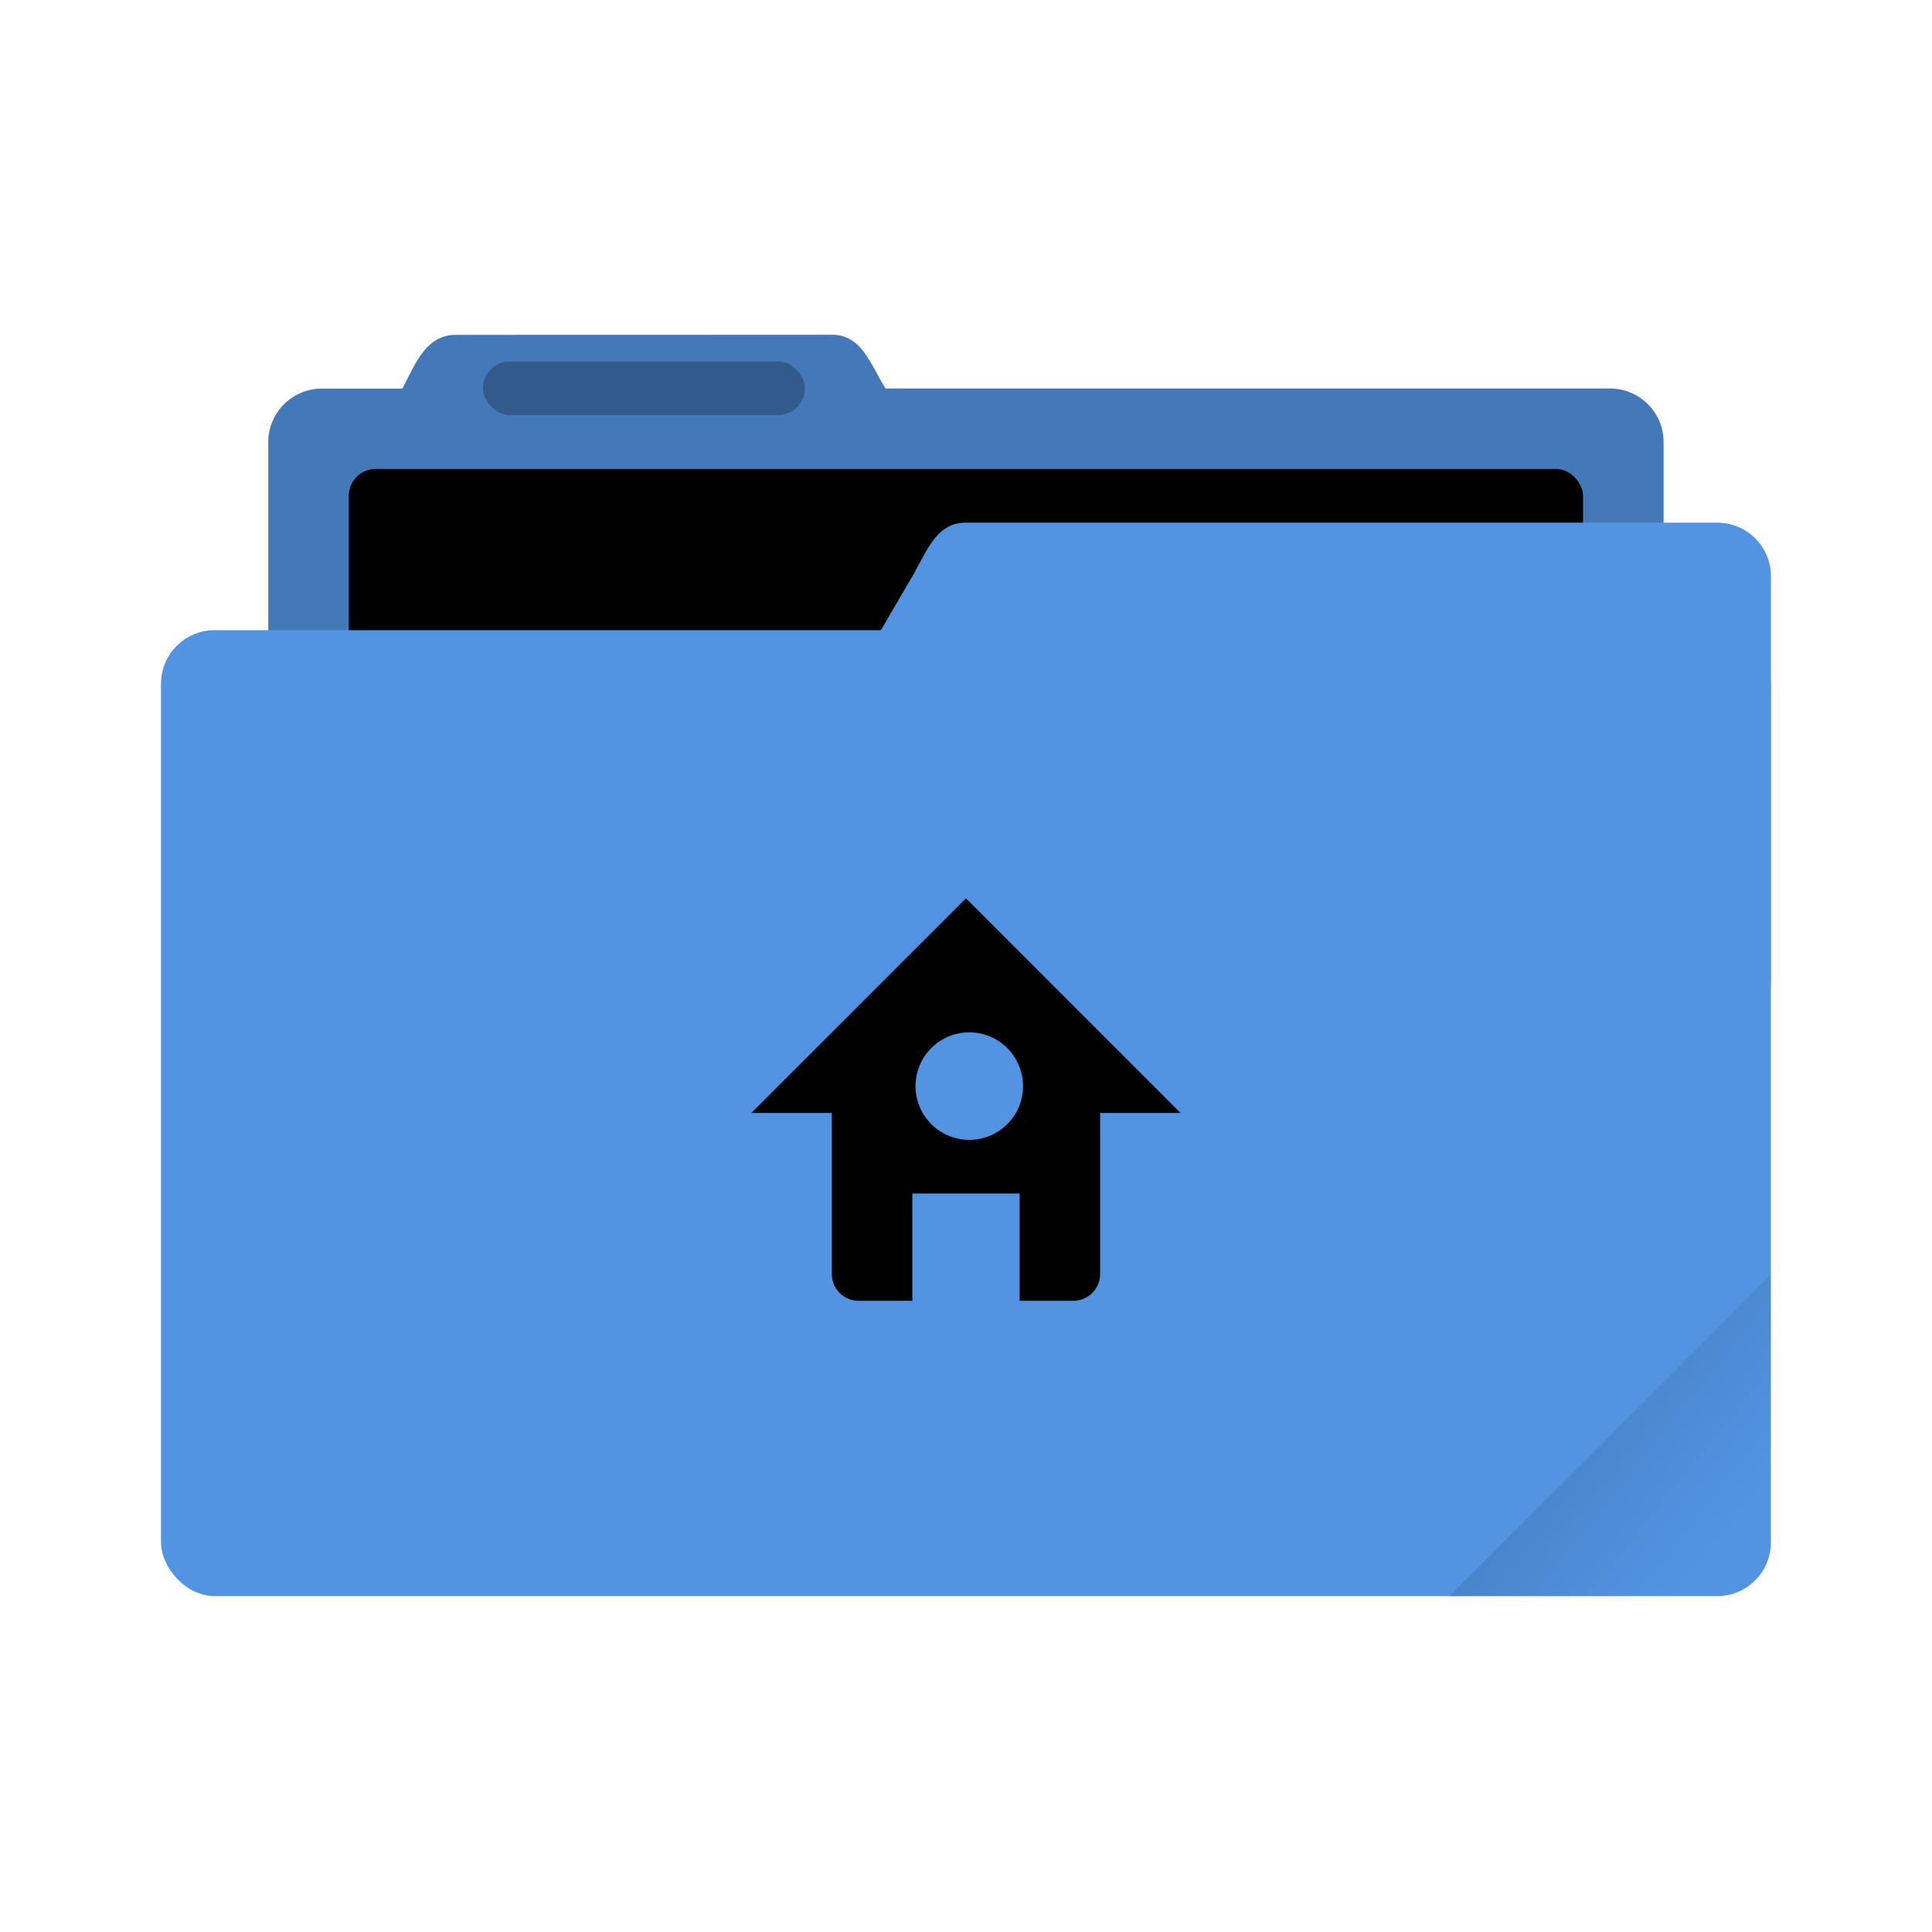 <svg xmlns="http://www.w3.org/2000/svg" width="240" height="240" viewBox="0 0 63.499 63.499"><defs><linearGradient id="a" x1="-197.1" x2="-196.91" y1="217.68" y2="219.37" gradientTransform="rotate(-45 -281.86 -116.747)" gradientUnits="userSpaceOnUse"><stop offset="0"/><stop stop-opacity="0" offset="1"/></linearGradient></defs><g transform="translate(3.528 -930.393) scale(3.333)"><path style="fill:#5294e2;paint-order:markers stroke fill" d="M3.44 282.448c-.294 0-.395.269-.53.53h-.793a.528.528 0 0 0-.53.528v5.292c0 .293.237.53.53.53h12.7a.529.529 0 0 0 .529-.53v-5.292a.528.528 0 0 0-.53-.529H7.674c-.155-.249-.236-.53-.53-.53z"/><path style="opacity:.18;paint-order:markers stroke fill" d="M3.44 282.448c-.294 0-.395.269-.53.53h-.793a.528.528 0 0 0-.53.528v5.292c0 .293.237.53.53.53h12.7a.529.529 0 0 0 .529-.53v-5.292a.528.528 0 0 0-.53-.529H7.674c-.155-.249-.236-.53-.53-.53z"/><rect style="fill:#000;paint-order:markers stroke fill" ry=".265" height="5.027" width="12.171" y="283.77" x="2.381"/><rect style="fill:#5294e2;paint-order:markers stroke fill" ry=".529" height="9.525" width="15.875" y="285.36" x=".529"/><path style="fill:#5294e2;paint-order:markers stroke fill" d="M8.467 284.3h7.408c.293 0 .53.236.53.53v3.968a.529.529 0 0 1-.53.529H6.152c-.294 0-.677-.276-.53-.53l2.316-3.968c.147-.253.236-.529.529-.529z"/><rect style="opacity:.25;paint-order:stroke markers fill" ry=".265" height=".529" width="3.175" y="282.71" x="3.704"/><path style="fill:#000;paint-order:stroke markers fill" d="m8.467 288.004-2.117 2.117h.794v1.587c0 .147.118.265.264.265h.53v-1.058h1.058v1.058h.529a.264.264 0 0 0 .265-.265v-1.587h.793zm0 1.323a.53.53 0 1 1 0 1.058.53.53 0 0 1 0-1.058z"/></g><path style="opacity:.1;fill:url(#a);paint-order:stroke markers fill" d="m16.404 58.207-3.174 3.175h2.645a.527.527 0 0 0 .529-.529z" transform="translate(3.528 -152.11) scale(3.333)"/></svg>